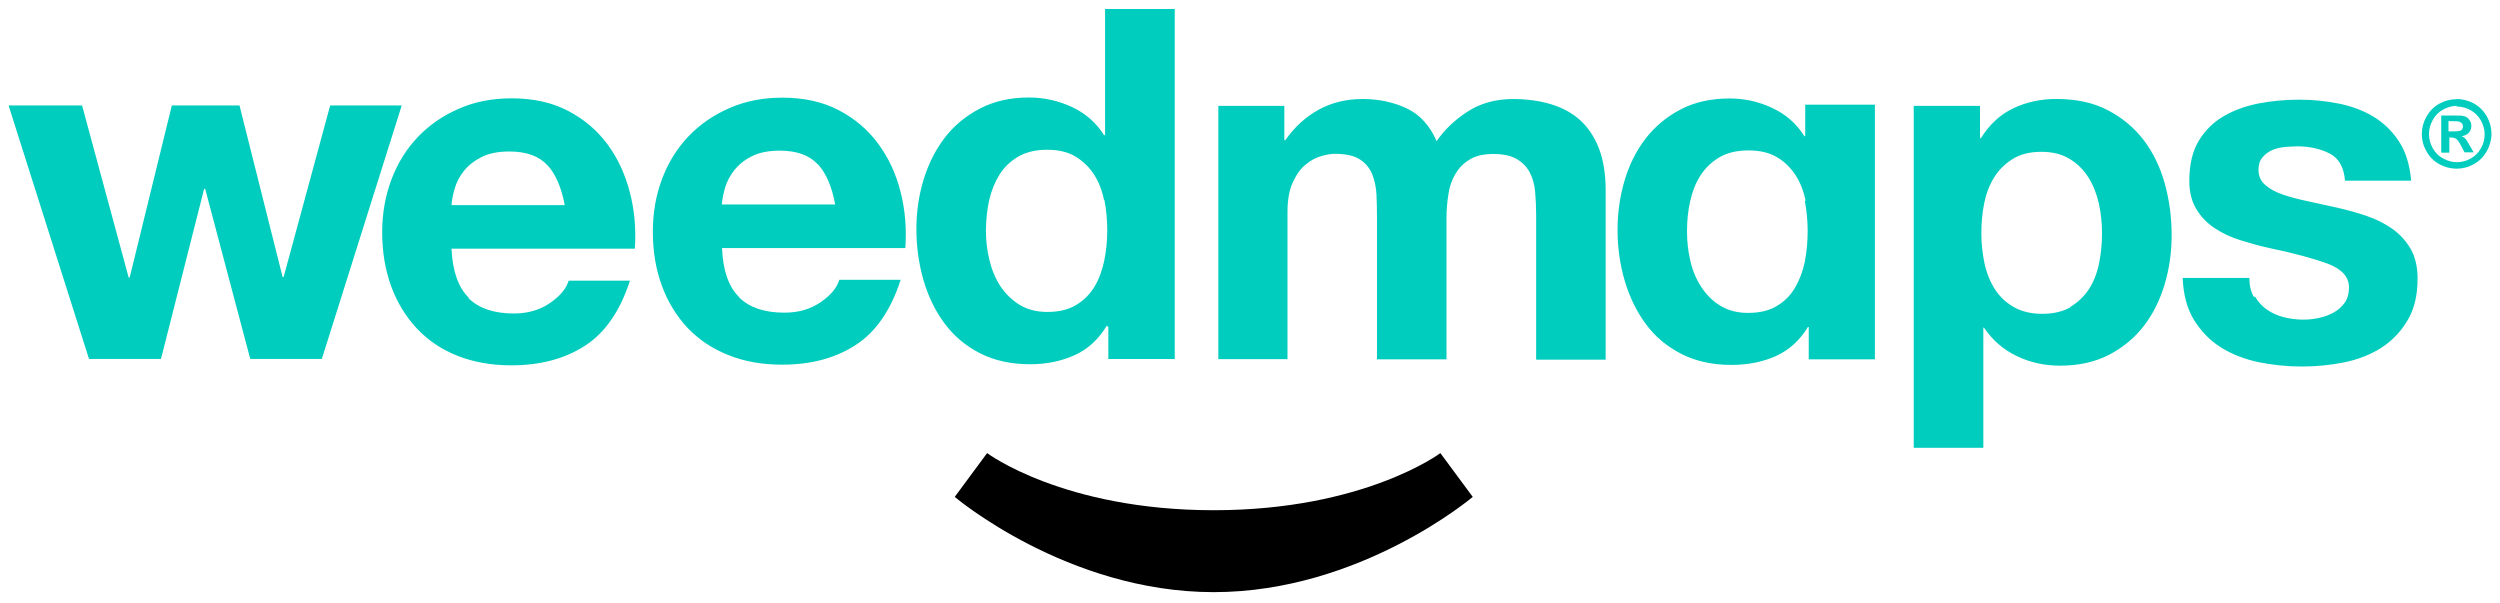 <svg
    xmlns="http://www.w3.org/2000/svg"
    class="wm-icon wm-logo"
    preserveAspectRatio="xMidYMid slice"
    viewBox="0 0 150 37"
    height="27px"
    width="112px"
  >
    <g fill="none">
      <path
        fill="#00CDBE"
        d="M15.015 21.956l-2.706-10.21h-.06l-2.59 10.21H5.34L.515 6.748h4.41L7.72 17.072h.06l2.53-10.324h4.06l2.587 10.295h.06L19.81 6.748h4.293L19.31 21.956m13.53-11.624c-.5-.55-1.26-.823-2.28-.823-.666 0-1.22.11-1.66.33-.44.22-.795.5-1.06.83-.264.33-.45.69-.558 1.06-.108.37-.17.7-.192 1h6.794c-.195-1.06-.543-1.86-1.044-2.41m-4.72 8c.628.61 1.53.91 2.706.91.842 0 1.568-.21 2.176-.63.608-.42.98-.87 1.118-1.34h3.677c-.59 1.82-1.49 3.13-2.706 3.91-1.21.78-2.68 1.17-4.41 1.17-1.19 0-2.27-.19-3.23-.57-.96-.38-1.77-.93-2.44-1.64-.66-.71-1.18-1.55-1.54-2.53-.36-.99-.54-2.06-.54-3.24 0-1.14.19-2.2.56-3.18.37-.98.9-1.83 1.59-2.55.69-.72 1.51-1.28 2.46-1.69.95-.42 2.01-.62 3.16-.62 1.3 0 2.42.25 3.38.75s1.75 1.17 2.37 2.01c.62.84 1.06 1.8 1.34 2.88.28 1.07.38 2.2.3 3.38h-11c.06 1.35.41 2.33 1.03 2.94m20.94-8c-.5-.55-1.26-.82-2.28-.82-.66 0-1.22.11-1.66.33-.44.22-.79.5-1.06.84-.26.33-.45.68-.56 1.06-.1.37-.17.7-.19 1h6.8c-.19-1.06-.54-1.87-1.04-2.42m-4.72 8c.63.61 1.53.91 2.71.91.85 0 1.57-.21 2.18-.63.61-.42.98-.87 1.12-1.34h3.68c-.59 1.82-1.49 3.13-2.7 3.91-1.21.79-2.68 1.18-4.41 1.18-1.2 0-2.28-.19-3.24-.58-.96-.38-1.77-.93-2.44-1.63-.66-.71-1.18-1.55-1.54-2.53-.36-.98-.54-2.06-.54-3.24 0-1.14.188-2.2.56-3.18.37-.98.9-1.83 1.59-2.55.69-.72 1.51-1.28 2.46-1.69.95-.417 2.01-.62 3.16-.62 1.3 0 2.42.25 3.38.75s1.75 1.17 2.37 2.012c.62.84 1.07 1.8 1.34 2.88.28 1.08.37 2.205.29 3.383h-11c.06 1.36.403 2.34 1.03 2.94m21.89-5.83c-.117-.58-.32-1.09-.603-1.53-.284-.44-.652-.79-1.102-1.07-.45-.27-1.02-.41-1.705-.41-.687 0-1.265.14-1.735.41-.47.28-.85.64-1.13 1.09-.28.455-.49.97-.62 1.55-.12.574-.19 1.18-.19 1.81 0 .583.07 1.172.21 1.76.14.585.36 1.11.66 1.57.31.46.69.83 1.15 1.115.46.28 1.02.427 1.66.427.69 0 1.26-.134 1.72-.41.46-.27.83-.64 1.11-1.1.28-.46.47-.99.59-1.573.12-.59.18-1.2.18-1.82 0-.63-.06-1.236-.17-1.81zm.177 7.53c-.49.82-1.132 1.42-1.926 1.78-.794.36-1.69.55-2.69.55-1.137 0-2.14-.22-3-.66-.864-.44-1.574-1.04-2.133-1.796-.56-.756-.98-1.624-1.264-2.604-.28-.98-.42-2-.42-3.06 0-1.02.14-2 .43-2.95.29-.95.71-1.79 1.27-2.52s1.26-1.31 2.11-1.75c.85-.445 1.83-.665 2.94-.665.9 0 1.76.19 2.58.57.82.38 1.46.948 1.93 1.69h.06V.96h4.18v21H66.5v-1.943h-.06zm41.916-7.49c-.116-.58-.32-1.09-.603-1.53-.29-.44-.65-.8-1.11-1.07-.45-.273-1.02-.41-1.71-.41s-1.27.137-1.74.41c-.47.277-.85.64-1.14 1.09-.29.45-.49.967-.62 1.546-.13.578-.19 1.18-.19 1.81 0 .587.06 1.176.2 1.765.13.59.36 1.117.66 1.578.3.46.68.84 1.14 1.12.46.28 1.01.43 1.66.43.68 0 1.26-.13 1.72-.41.46-.27.83-.64 1.1-1.1.27-.46.47-.983.59-1.57.11-.59.17-1.192.17-1.82 0-.63-.06-1.233-.17-1.81zm.17 7.54c-.49.82-1.13 1.415-1.93 1.78-.8.36-1.69.54-2.69.54-1.14 0-2.14-.22-3-.66-.86-.44-1.58-1.037-2.13-1.79-.56-.754-.98-1.62-1.27-2.6-.29-.98-.43-2-.43-3.06 0-1.02.14-2 .42-2.95.28-.95.7-1.79 1.26-2.517.56-.726 1.26-1.31 2.1-1.75.84-.44 1.82-.66 2.94-.66.9 0 1.76.19 2.57.573.81.38 1.45.94 1.92 1.69h.05V6.7h4.18v15.28h-3.97v-1.94h-.06zM77.06 6.77v2.06h.06c.548-.783 1.21-1.39 1.984-1.82.774-.43 1.663-.65 2.662-.65.96 0 1.838.188 2.633.56.79.373 1.39 1.028 1.8 1.97.45-.666 1.06-1.255 1.84-1.764.77-.508 1.69-.765 2.75-.765.8 0 1.55.1 2.23.3.68.2 1.27.51 1.76.94.49.44.87 1 1.15 1.7.27.7.41 1.54.41 2.52V22h-4.17v-8.63c0-.508-.02-.99-.06-1.44-.04-.45-.15-.84-.33-1.176-.18-.333-.44-.597-.78-.795-.34-.2-.81-.3-1.4-.3-.59 0-1.07.11-1.43.34-.37.22-.65.52-.86.88-.21.36-.35.77-.41 1.23-.07.46-.11.92-.11 1.4v8.47h-4.17v-8.53c0-.45-.01-.9-.03-1.34-.02-.44-.11-.85-.25-1.22-.15-.37-.39-.67-.74-.9-.35-.23-.85-.34-1.52-.34-.2 0-.46.04-.78.13-.33.09-.64.25-.94.5-.31.24-.57.6-.78 1.06-.22.46-.33 1.06-.33 1.81v8.82H73.1V6.77h3.94zm47.163 12.06c.462-.276.834-.634 1.12-1.075.284-.443.484-.957.602-1.546.118-.58.176-1.18.176-1.79 0-.61-.06-1.2-.19-1.79-.13-.58-.34-1.11-.63-1.57-.29-.46-.67-.83-1.13-1.11-.46-.28-1.02-.42-1.69-.42-.69 0-1.26.14-1.72.43-.46.29-.83.65-1.11 1.1-.28.45-.48.97-.6 1.56-.12.59-.17 1.2-.17 1.82 0 .61.07 1.2.19 1.79.13.59.34 1.1.62 1.54.28.44.66.8 1.13 1.07.47.27 1.04.41 1.71.41.69 0 1.26-.14 1.72-.41zM118.8 6.77v1.94h.056c.51-.823 1.157-1.42 1.942-1.793.784-.373 1.647-.56 2.588-.56 1.196 0 2.226.226 3.088.677.864.45 1.58 1.048 2.15 1.793.567.75.99 1.618 1.263 2.608.275.99.412 2.025.412 3.104 0 1.02-.14 2-.42 2.94-.28.94-.69 1.77-1.25 2.5-.56.72-1.26 1.3-2.09 1.73-.83.43-1.81.65-2.93.65-.94 0-1.81-.19-2.61-.58-.8-.38-1.45-.95-1.96-1.7H119v7.21h-4.176V6.77h3.972zm16.493 11.43c.187.324.426.59.72.794.295.207.632.36 1.016.458.38.097.77.146 1.19.146.29 0 .6-.034.92-.102.32-.068.61-.177.88-.325.26-.14.48-.34.66-.58.17-.24.26-.55.26-.93 0-.62-.42-1.09-1.25-1.41-.84-.31-2-.63-3.49-.94-.61-.13-1.2-.3-1.78-.48-.58-.18-1.1-.43-1.55-.73-.45-.3-.82-.68-1.09-1.14-.28-.46-.42-1.02-.42-1.69 0-.98.19-1.78.57-2.41.38-.62.88-1.12 1.51-1.48.62-.36 1.33-.61 2.11-.76.79-.15 1.59-.22 2.41-.22s1.62.08 2.4.24c.77.16 1.46.42 2.07.79.61.38 1.12.87 1.52 1.49.4.62.64 1.4.72 2.34h-3.97c-.06-.8-.37-1.35-.92-1.63-.55-.28-1.2-.43-1.94-.43-.24 0-.49.02-.77.04-.27.03-.52.09-.75.19-.22.1-.41.24-.57.43-.16.19-.24.44-.24.75 0 .38.14.68.41.91.27.24.63.43 1.07.58.44.15.94.28 1.51.4.57.12 1.145.25 1.734.38.605.14 1.2.3 1.78.5.58.2 1.09.46 1.542.78.45.32.81.72 1.09 1.2.27.48.41 1.07.41 1.78 0 1-.2 1.84-.61 2.51-.4.68-.925 1.22-1.57 1.64-.65.41-1.39.7-2.22.87-.837.17-1.686.25-2.55.25-.88 0-1.74-.09-2.59-.26-.84-.18-1.59-.47-2.25-.88-.654-.41-1.19-.96-1.614-1.636-.42-.672-.65-1.52-.69-2.54h4c0 .45.09.834.28 1.16"
      />
      <path
        fill="#000000"
        d="M72.824 31.033c9.028 0 13.598-3.428 13.598-3.428l1.942 2.628s-6.74 5.715-15.54 5.715c-8.8 0-15.54-5.715-15.54-5.715l1.942-2.628s4.57 3.428 13.598 3.428"
      />
      <path
        fill="#00CDBE"
        d="M146.924 8.304h.182c.26 0 .42-.01.483-.03.06-.02.11-.054.14-.105.03-.05.05-.11.05-.17 0-.07-.02-.12-.06-.17-.04-.05-.09-.08-.15-.11-.07-.02-.23-.03-.48-.03h-.18v.61zm-.45 1.257V7.35h.45c.42 0 .656 0 .707.005.15.012.27.042.35.088.09.047.15.117.21.212.06.096.09.2.09.317 0 .16-.05.297-.15.41-.1.113-.25.184-.44.21.07.026.12.054.16.084.04.03.09.086.15.17.02.022.07.11.16.27l.26.445h-.55l-.18-.35c-.12-.24-.23-.39-.31-.45-.08-.06-.18-.09-.31-.09h-.11v.91h-.45zm.945-2.79c-.29 0-.57.08-.83.22-.27.15-.47.35-.62.62-.15.27-.23.55-.23.85 0 .29.07.57.22.84s.35.48.62.62c.26.15.54.23.83.23.29 0 .57-.07.83-.22.26-.14.47-.35.62-.62.15-.26.22-.54.22-.83 0-.29-.08-.57-.23-.84-.15-.27-.36-.47-.63-.62-.26-.14-.54-.21-.83-.21zm-.01-.41c.35 0 .7.09 1.03.27.32.18.58.44.77.77.19.34.28.69.28 1.05s-.1.71-.28 1.04c-.19.33-.44.59-.77.77-.33.19-.68.28-1.04.28s-.71-.09-1.04-.27c-.33-.18-.59-.44-.77-.77-.19-.33-.28-.67-.28-1.04 0-.36.09-.71.28-1.05.19-.33.44-.59.77-.77.33-.18.67-.27 1.03-.27z"
      />
    </g>
  </svg>
